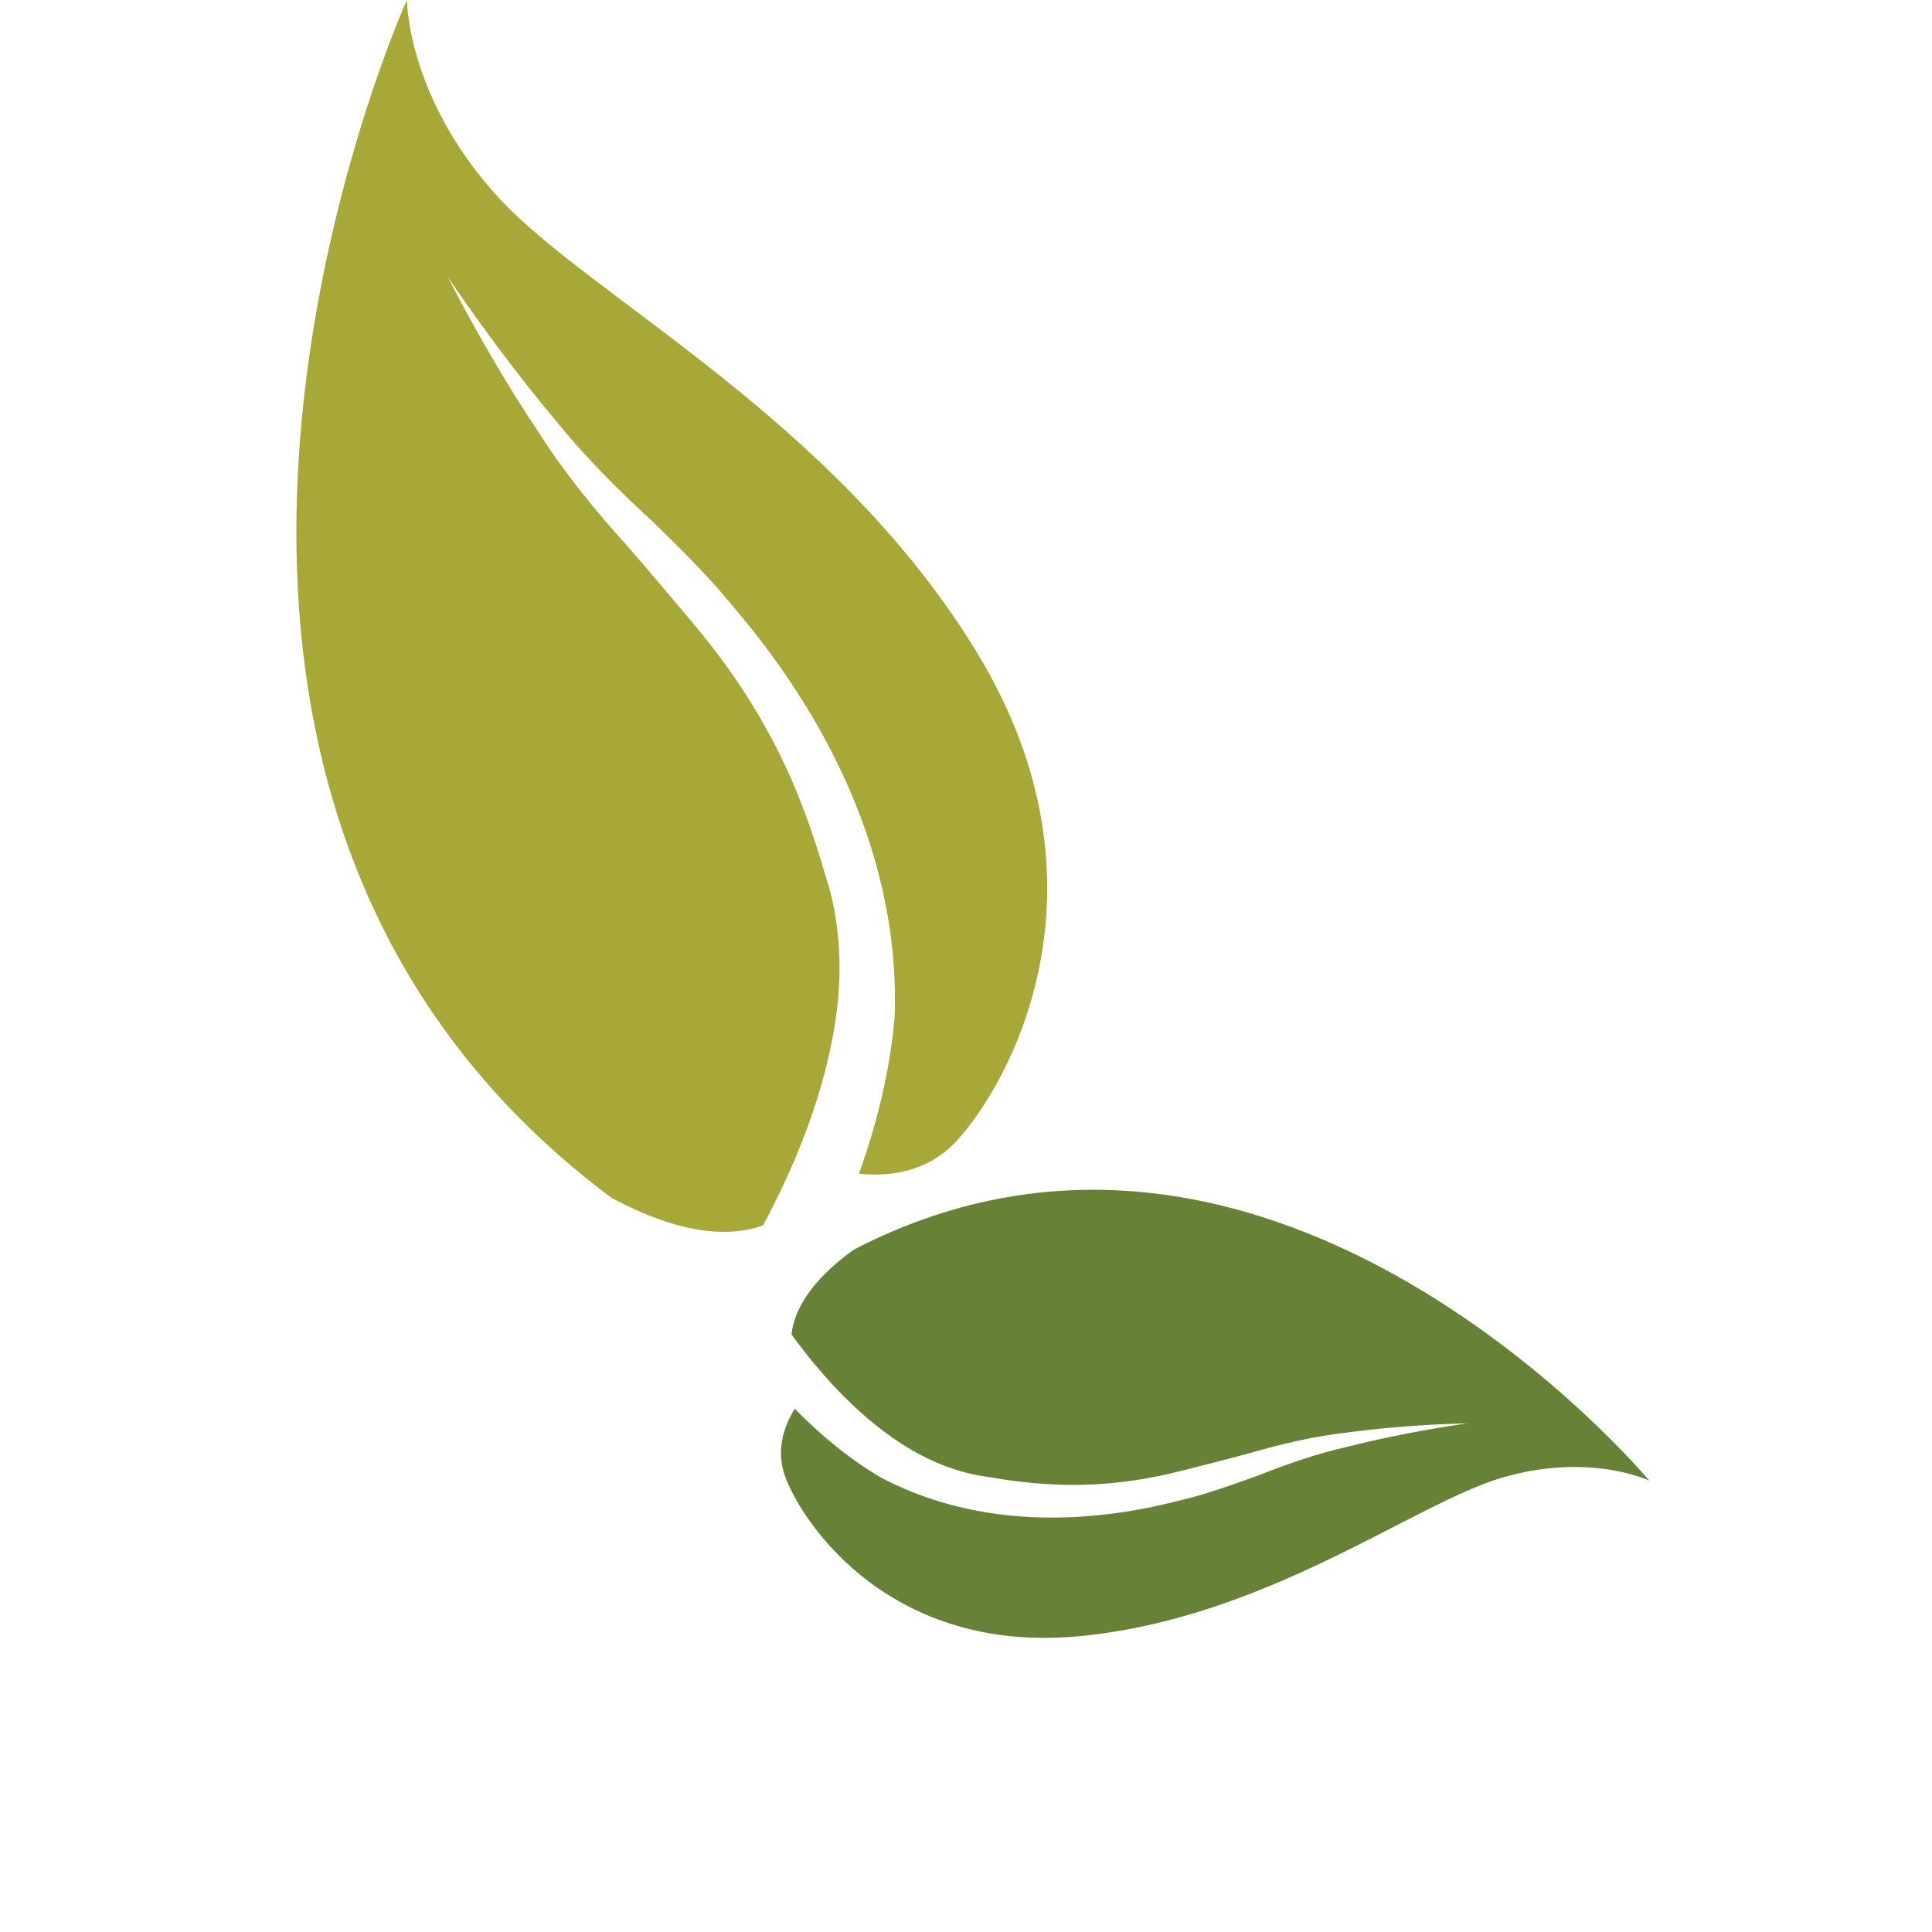 <?xml version="1.0" encoding="utf-8"?>
<!DOCTYPE svg PUBLIC "-//W3C//DTD SVG 1.1//EN" "http://www.w3.org/Graphics/SVG/1.1/DTD/svg11.dtd">
<svg version="1.1" xmlns="http://www.w3.org/2000/svg" xmlns:xlink="http://www.w3.org/1999/xlink" x="0px" y="0px" width="200px"
	 height="200px" viewBox="0 0 440 475.957" enable-background="new 0 0 200 200" xml:space="preserve">
<g id="Layer_0">
	<g>
			<path fill="#A7A838" d="M132.626,295.063c17.447,9.364,29.375,9.694,37.389,6.823c7.6-14.27,15.618-32.911,18.141-52.788
				c1.434-11.392,0.646-22.988-2.738-33.239c-3.356-11.792-7.13-21.613-11.535-30.508c-8.749-17.491-18.806-28.962-21.892-32.736
				c-3.192-3.73-8.824-10.535-15.796-18.531c-7.069-7.76-15.272-17.744-21.479-27.571C101.633,86.938,92.344,68.22,92.365,68.227
				c-0.025-0.021,11.509,17.423,26.429,35.208c7.37,9.202,15.667,17.378,23.627,24.696c7.697,7.388,13.995,13.949,17.311,17.838
				c6.047,7.459,44.686,48.372,42.695,104.529c-1.203,13.938-4.612,26.97-8.785,38.631c6.905,0.751,16.565-0.042,23.955-7.967
				c12.867-13.848,40.281-62.245,5.3-120.066C187.9,103.273,127.51,73.325,104.92,48.769C82.33,24.227,82.261,0,82.261,0
				S-4.869,192.465,132.626,295.063z"/>
			<path fill="#678237" d="M192.35,307.857c-10.956,7.919-14.709,15.146-15.338,20.893c6.49,8.903,15.551,19.41,26.994,26.865
				c6.572,4.266,13.9,7.233,21.211,8.205c8.215,1.442,15.382,2.046,22.148,1.996c13.344-0.146,23.358-2.914,26.596-3.7
				c3.243-0.837,9.084-2.27,16.074-4.169c6.858-2.009,15.43-4.087,23.305-4.964c15.896-2.184,30.131-2.32,30.12-2.316
				c0.011-0.008-14.09,1.859-29.458,5.74c-7.839,1.771-15.336,4.447-22.16,7.137c-6.845,2.512-12.736,4.447-16.114,5.322
				c-6.358,1.485-42.959,12.989-76.827-4.941c-8.193-4.869-15.188-10.847-21.076-16.869c-2.526,3.99-4.912,10.183-2.246,17.057
				c4.656,12.031,26.2,43.226,72.074,38.997c45.872-4.264,82.229-32.388,104.012-38.955c21.778-6.543,36.656,0.606,36.656,0.606
				S296.197,254.056,192.35,307.857z"/>
		</g>
</g>
</svg>
